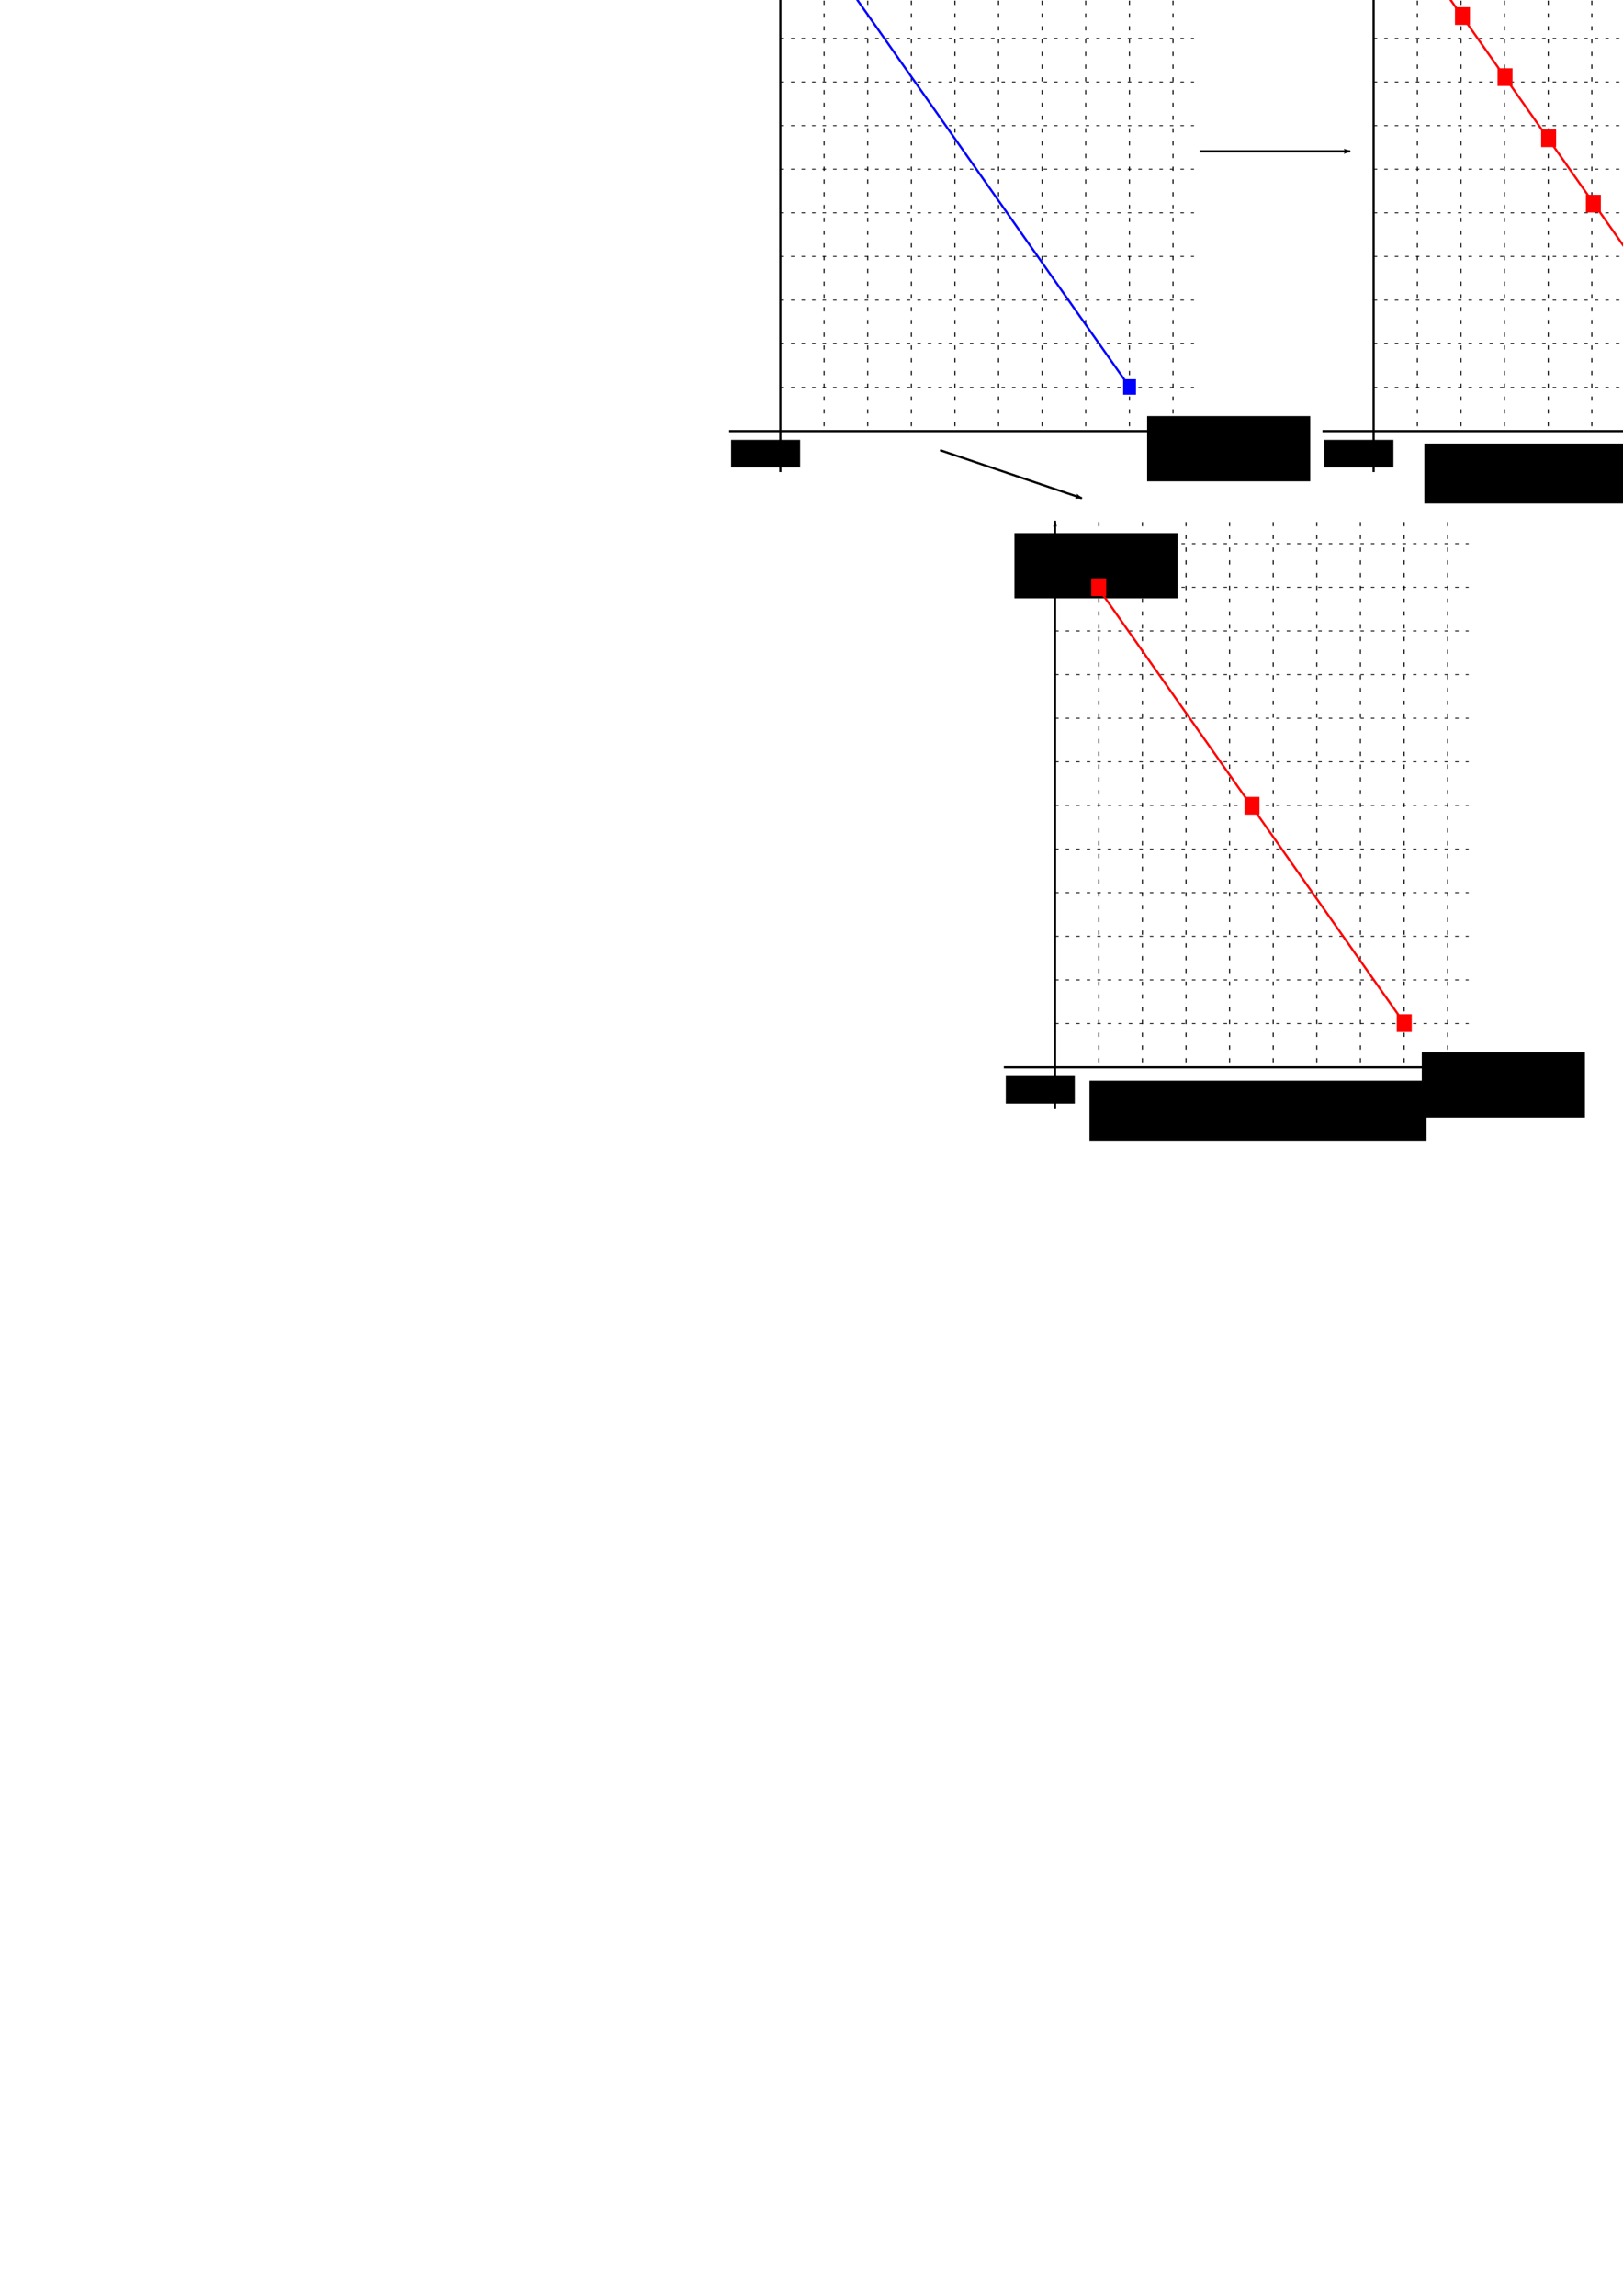 <?xml version="1.0" encoding="UTF-8" standalone="no"?>
<!-- Created with Inkscape (http://www.inkscape.org/) -->

<svg
   xmlns:dc="http://purl.org/dc/elements/1.1/"
   xmlns:cc="http://creativecommons.org/ns#"
   xmlns:rdf="http://www.w3.org/1999/02/22-rdf-syntax-ns#"
   xmlns:svg="http://www.w3.org/2000/svg"
   xmlns="http://www.w3.org/2000/svg"
   xmlns:sodipodi="http://sodipodi.sourceforge.net/DTD/sodipodi-0.dtd"
   xmlns:inkscape="http://www.inkscape.org/namespaces/inkscape"
   width="744.094"
   height="1052.362"
   id="svg2"
   version="1.1"
   inkscape:version="0.48.3.1 r9886"
   sodipodi:docname="ST_Densify.svg">
  <defs
     id="defs4">
    <marker
       inkscape:stockid="Arrow2Mend"
       orient="auto"
       refY="0"
       refX="0"
       id="Arrow2Mend"
       style="overflow:visible">
      <path
         id="path3919"
         style="fill-rule:evenodd;stroke-width:0.625;stroke-linejoin:round"
         d="M 8.719,4.034 -2.207,0.016 8.719,-4.002 c -1.745,2.372 -1.735,5.617 -6e-7,8.035 z"
         transform="scale(-0.6,-0.6)"
         inkscape:connector-curvature="0" />
    </marker>
    <marker
       inkscape:stockid="Arrow1Lend"
       orient="auto"
       refY="0"
       refX="0"
       id="Arrow1Lend"
       style="overflow:visible">
      <path
         id="path3895"
         d="M 0,0 5,-5 -12.5,0 5,5 0,0 z"
         style="fill-rule:evenodd;stroke:#000000;stroke-width:1pt"
         transform="matrix(-0.8,0,0,-0.8,-10,0)"
         inkscape:connector-curvature="0" />
    </marker>
    <marker
       inkscape:stockid="Arrow1Lstart"
       orient="auto"
       refY="0"
       refX="0"
       id="Arrow1Lstart"
       style="overflow:visible">
      <path
         id="path3824"
         d="M 0,0 5,-5 -12.5,0 5,5 0,0 z"
         style="fill-rule:evenodd;stroke:#000000;stroke-width:1pt"
         transform="matrix(0.8,0,0,0.8,10,0)"
         inkscape:connector-curvature="0" />
    </marker>
    <marker
       inkscape:stockid="Arrow2Lend"
       orient="auto"
       refY="0"
       refX="0"
       id="Arrow2Lend"
       style="overflow:visible">
      <path
         id="path3845"
         style="fill-rule:evenodd;stroke-width:0.625;stroke-linejoin:round"
         d="M 8.719,4.034 -2.207,0.016 8.719,-4.002 c -1.745,2.372 -1.735,5.617 -6e-7,8.035 z"
         transform="matrix(-1.1,0,0,-1.1,-1.1,0)"
         inkscape:connector-curvature="0" />
    </marker>
    <marker
       inkscape:stockid="Arrow2Lend"
       orient="auto"
       refY="0"
       refX="0"
       id="Arrow2Lend-4"
       style="overflow:visible">
      <path
         id="path3845-8"
         style="fill-rule:evenodd;stroke-width:0.625;stroke-linejoin:round"
         d="M 8.719,4.034 -2.207,0.016 8.719,-4.002 c -1.745,2.372 -1.735,5.617 -6e-7,8.035 z"
         transform="matrix(-1.1,0,0,-1.1,-1.1,0)"
         inkscape:connector-curvature="0" />
    </marker>
    <marker
       inkscape:stockid="Arrow1Lstart"
       orient="auto"
       refY="0"
       refX="0"
       id="Arrow1Lstart-3"
       style="overflow:visible">
      <path
         id="path3824-3"
         d="M 0,0 5,-5 -12.5,0 5,5 0,0 z"
         style="fill-rule:evenodd;stroke:#000000;stroke-width:1pt"
         transform="matrix(0.8,0,0,0.8,10,0)"
         inkscape:connector-curvature="0" />
    </marker>
  </defs>
  <sodipodi:namedview
     id="base"
     pagecolor="#ffffff"
     bordercolor="#666666"
     borderopacity="1.0"
     inkscape:pageopacity="0.0"
     inkscape:pageshadow="2"
     inkscape:zoom="1.0000001"
     inkscape:cx="495.6377"
     inkscape:cy="850.86691"
     inkscape:document-units="px"
     inkscape:current-layer="layer6"
     showgrid="false"
     inkscape:window-width="1440"
     inkscape:window-height="824"
     inkscape:window-x="0"
     inkscape:window-y="24"
     inkscape:window-maximized="1"
     showguides="true"
     inkscape:guide-bbox="true" />
  <g
     inkscape:groupmode="layer"
     id="layer6"
     inkscape:label="Fond"
     style="display:inline">
    <rect
       inkscape:export-ydpi="79.6194"
       inkscape:export-xdpi="79.6194"
       inkscape:export-filename="/home/mireille/projets-github/H2GIS/docs/dev/ST_Densify.png"
       y="-62.474"
       x="331.574"
       height="586.062"
       width="508.67"
       id="rect3709"
       style="opacity:0.8;fill:#ffffff;fill-opacity:1;fill-rule:nonzero;stroke:none" />
    <path
       inkscape:export-ydpi="111.6843"
       inkscape:export-xdpi="111.6843"
       inkscape:export-filename="/home/gwendall/Documents/OrbisGIS/H2GIS.wiki.images/ST_Contains_11.png"
       sodipodi:nodetypes="cc"
       inkscape:connector-curvature="0"
       id="path3941-1"
       d="m 483.696,238.709 0,269.306"
       style="fill:none;stroke:#000000;stroke-width:1;stroke-linecap:butt;stroke-linejoin:miter;stroke-miterlimit:4;stroke-opacity:1;stroke-dasharray:none;marker-start:url(#Arrow1Lstart);marker-end:none;display:inline" />
    <path
       inkscape:export-ydpi="111.6843"
       inkscape:export-xdpi="111.6843"
       inkscape:export-filename="/home/gwendall/Documents/OrbisGIS/H2GIS.wiki.images/ST_Contains_11.png"
       sodipodi:nodetypes="cc"
       inkscape:connector-curvature="0"
       id="path3943-5"
       d="m 460.226,489.239 218.72,0"
       style="fill:none;stroke:#000000;stroke-width:1;stroke-linecap:butt;stroke-linejoin:miter;stroke-miterlimit:4;stroke-opacity:1;stroke-dasharray:none;marker-end:url(#Arrow2Lend);display:inline" />
    <path
       inkscape:export-ydpi="111.6843"
       inkscape:export-xdpi="111.6843"
       inkscape:export-filename="/home/gwendall/Documents/OrbisGIS/H2GIS.wiki.images/ST_Contains_11.png"
       style="fill:none;stroke:#000000;stroke-width:0.488;stroke-linecap:butt;stroke-linejoin:miter;stroke-miterlimit:4;stroke-opacity:1;stroke-dasharray:1.951, 3.901;stroke-dashoffset:0;display:inline"
       d="m 523.746,239.264 0,249.925"
       id="path3945-9"
       inkscape:connector-curvature="0" />
    <path
       inkscape:export-ydpi="111.6843"
       inkscape:export-xdpi="111.6843"
       inkscape:export-filename="/home/gwendall/Documents/OrbisGIS/H2GIS.wiki.images/ST_Contains_11.png"
       inkscape:connector-curvature="0"
       id="path3947-0"
       d="m 563.733,239.264 0,249.925"
       style="fill:none;stroke:#000000;stroke-width:0.488;stroke-linecap:butt;stroke-linejoin:miter;stroke-miterlimit:4;stroke-opacity:1;stroke-dasharray:1.951, 3.901;stroke-dashoffset:0;display:inline" />
    <path
       inkscape:export-ydpi="111.6843"
       inkscape:export-xdpi="111.6843"
       inkscape:export-filename="/home/gwendall/Documents/OrbisGIS/H2GIS.wiki.images/ST_Contains_11.png"
       style="fill:none;stroke:#000000;stroke-width:0.488;stroke-linecap:butt;stroke-linejoin:miter;stroke-miterlimit:4;stroke-opacity:1;stroke-dasharray:1.951, 3.901;stroke-dashoffset:0;display:inline"
       d="m 603.721,239.264 0,249.925"
       id="path3949-3"
       inkscape:connector-curvature="0" />
    <path
       inkscape:export-ydpi="111.6843"
       inkscape:export-xdpi="111.6843"
       inkscape:export-filename="/home/gwendall/Documents/OrbisGIS/H2GIS.wiki.images/ST_Contains_11.png"
       style="fill:none;stroke:#000000;stroke-width:0.402;stroke-linecap:butt;stroke-linejoin:miter;stroke-miterlimit:4;stroke-opacity:1;stroke-dasharray:1.609, 3.217;stroke-dashoffset:0;display:inline"
       d="m 483.742,449.186 189.6,0"
       id="path3951-5"
       inkscape:connector-curvature="0" />
    <path
       inkscape:export-ydpi="111.6843"
       inkscape:export-xdpi="111.6843"
       inkscape:export-filename="/home/gwendall/Documents/OrbisGIS/H2GIS.wiki.images/ST_Contains_11.png"
       inkscape:connector-curvature="0"
       id="path3953-4"
       d="m 483.742,409.18 189.6,0"
       style="fill:none;stroke:#000000;stroke-width:0.402;stroke-linecap:butt;stroke-linejoin:miter;stroke-miterlimit:4;stroke-opacity:1;stroke-dasharray:1.609, 3.217;stroke-dashoffset:0;display:inline" />
    <path
       inkscape:export-ydpi="111.6843"
       inkscape:export-xdpi="111.6843"
       inkscape:export-filename="/home/gwendall/Documents/OrbisGIS/H2GIS.wiki.images/ST_Contains_11.png"
       style="fill:none;stroke:#000000;stroke-width:0.402;stroke-linecap:butt;stroke-linejoin:miter;stroke-miterlimit:4;stroke-opacity:1;stroke-dasharray:1.609, 3.217;stroke-dashoffset:0;display:inline"
       d="m 483.742,369.174 189.6,0"
       id="path3955-8"
       inkscape:connector-curvature="0" />
    <flowRoot
       inkscape:export-ydpi="111.6843"
       inkscape:export-xdpi="111.6843"
       inkscape:export-filename="/home/gwendall/Documents/OrbisGIS/H2GIS.wiki.images/ST_Contains_11.png"
       transform="matrix(0.617,0,0,0.617,351.127,96.051)"
       style="font-size:40px;font-style:normal;font-weight:normal;line-height:125%;letter-spacing:0px;word-spacing:0px;fill:#000000;fill-opacity:1;stroke:none;display:inline;font-family:Sans"
       id="flowRoot3957-8"
       xml:space="preserve"><flowRegion
         id="flowRegion3959-9"><rect
           y="626.078"
           x="487.399"
           height="48.487"
           width="121.218"
           id="rect3961-2" /></flowRegion><flowPara
         style="font-style:italic"
         id="flowPara3963-3">x</flowPara></flowRoot>    <flowRoot
       inkscape:export-ydpi="111.6843"
       inkscape:export-xdpi="111.6843"
       inkscape:export-filename="/home/gwendall/Documents/OrbisGIS/H2GIS.wiki.images/ST_Contains_11.png"
       xml:space="preserve"
       id="flowRoot3965-7"
       style="font-size:40px;font-style:normal;font-weight:normal;line-height:125%;letter-spacing:0px;word-spacing:0px;fill:#000000;fill-opacity:1;stroke:none;display:inline;font-family:Sans"
       transform="matrix(0.617,0,0,0.617,164.363,-141.933)"><flowRegion
         id="flowRegion3967-5"><rect
           id="rect3969-0"
           width="121.218"
           height="48.487"
           x="487.399"
           y="626.078" /></flowRegion><flowPara
         id="flowPara3971-0"
         style="font-style:italic">y</flowPara></flowRoot>    <flowRoot
       inkscape:export-ydpi="111.6843"
       inkscape:export-xdpi="111.6843"
       inkscape:export-filename="/home/gwendall/Documents/OrbisGIS/H2GIS.wiki.images/ST_Contains_11.png"
       xml:space="preserve"
       id="flowRoot3973-1"
       style="font-size:40px;font-style:normal;font-weight:normal;line-height:125%;letter-spacing:0px;word-spacing:0px;fill:#000000;fill-opacity:1;stroke:none;display:inline;font-family:Sans"
       transform="matrix(0.261,0,0,0.261,333.916,329.843)"><flowRegion
         id="flowRegion3975-2"><rect
           id="rect3977-3"
           width="121.218"
           height="48.487"
           x="487.399"
           y="626.078" /></flowRegion><flowPara
         id="flowPara3979-4"
         style="font-style:italic">0,0</flowPara></flowRoot>    <path
       inkscape:connector-curvature="0"
       id="path3981-7"
       d="m 503.755,239.264 0,249.925"
       style="fill:none;stroke:#000000;stroke-width:0.488;stroke-linecap:butt;stroke-linejoin:miter;stroke-miterlimit:4;stroke-opacity:1;stroke-dasharray:1.951, 3.901;stroke-dashoffset:0;display:inline"
       inkscape:export-filename="/home/gwendall/Documents/OrbisGIS/H2GIS.wiki.images/ST_Contains_11.png"
       inkscape:export-xdpi="111.6843"
       inkscape:export-ydpi="111.6843" />
    <path
       style="fill:none;stroke:#000000;stroke-width:0.488;stroke-linecap:butt;stroke-linejoin:miter;stroke-miterlimit:4;stroke-opacity:1;stroke-dasharray:1.951, 3.901;stroke-dashoffset:0;display:inline"
       d="m 543.742,239.264 0,249.925"
       id="path3983-7"
       inkscape:connector-curvature="0"
       inkscape:export-filename="/home/gwendall/Documents/OrbisGIS/H2GIS.wiki.images/ST_Contains_11.png"
       inkscape:export-xdpi="111.6843"
       inkscape:export-ydpi="111.6843" />
    <path
       inkscape:connector-curvature="0"
       id="path3985-3"
       d="m 583.73,239.264 0,249.925"
       style="fill:none;stroke:#000000;stroke-width:0.488;stroke-linecap:butt;stroke-linejoin:miter;stroke-miterlimit:4;stroke-opacity:1;stroke-dasharray:1.951, 3.901;stroke-dashoffset:0;display:inline"
       inkscape:export-filename="/home/gwendall/Documents/OrbisGIS/H2GIS.wiki.images/ST_Contains_11.png"
       inkscape:export-xdpi="111.6843"
       inkscape:export-ydpi="111.6843" />
    <path
       inkscape:export-ydpi="111.6843"
       inkscape:export-xdpi="111.6843"
       inkscape:export-filename="/home/gwendall/Documents/OrbisGIS/H2GIS.wiki.images/ST_Contains_11.png"
       style="fill:none;stroke:#000000;stroke-width:0.488;stroke-linecap:butt;stroke-linejoin:miter;stroke-miterlimit:4;stroke-opacity:1;stroke-dasharray:1.951, 3.901;stroke-dashoffset:0;display:inline"
       d="m 623.698,239.264 0,249.925"
       id="path3987-0"
       inkscape:connector-curvature="0" />
    <path
       inkscape:connector-curvature="0"
       id="path3989-4"
       d="m 483.742,469.194 189.6,0"
       style="fill:none;stroke:#000000;stroke-width:0.402;stroke-linecap:butt;stroke-linejoin:miter;stroke-miterlimit:4;stroke-opacity:1;stroke-dasharray:1.609, 3.217;stroke-dashoffset:0;display:inline"
       inkscape:export-filename="/home/gwendall/Documents/OrbisGIS/H2GIS.wiki.images/ST_Contains_11.png"
       inkscape:export-xdpi="111.6843"
       inkscape:export-ydpi="111.6843" />
    <path
       style="fill:none;stroke:#000000;stroke-width:0.402;stroke-linecap:butt;stroke-linejoin:miter;stroke-miterlimit:4;stroke-opacity:1;stroke-dasharray:1.609, 3.217;stroke-dashoffset:0;display:inline"
       d="m 483.742,429.188 189.6,0"
       id="path3991-3"
       inkscape:connector-curvature="0"
       inkscape:export-filename="/home/gwendall/Documents/OrbisGIS/H2GIS.wiki.images/ST_Contains_11.png"
       inkscape:export-xdpi="111.6843"
       inkscape:export-ydpi="111.6843" />
    <path
       inkscape:connector-curvature="0"
       id="path3993-0"
       d="m 483.742,389.182 189.6,0"
       style="fill:none;stroke:#000000;stroke-width:0.402;stroke-linecap:butt;stroke-linejoin:miter;stroke-miterlimit:4;stroke-opacity:1;stroke-dasharray:1.609, 3.217;stroke-dashoffset:0;display:inline"
       inkscape:export-filename="/home/gwendall/Documents/OrbisGIS/H2GIS.wiki.images/ST_Contains_11.png"
       inkscape:export-xdpi="111.6843"
       inkscape:export-ydpi="111.6843" />
    <path
       inkscape:export-ydpi="111.6843"
       inkscape:export-xdpi="111.6843"
       inkscape:export-filename="/home/gwendall/Documents/OrbisGIS/H2GIS.wiki.images/ST_Contains_11.png"
       inkscape:connector-curvature="0"
       id="path3995-0"
       d="m 483.742,349.227 189.6,0"
       style="fill:none;stroke:#000000;stroke-width:0.402;stroke-linecap:butt;stroke-linejoin:miter;stroke-miterlimit:4;stroke-opacity:1;stroke-dasharray:1.609, 3.217;stroke-dashoffset:0;display:inline" />
    <path
       inkscape:connector-curvature="0"
       id="path3997-1"
       d="m 483.742,309.217 189.6,0"
       style="fill:none;stroke:#000000;stroke-width:0.402;stroke-linecap:butt;stroke-linejoin:miter;stroke-miterlimit:4;stroke-opacity:1;stroke-dasharray:1.609, 3.217;stroke-dashoffset:0;display:inline"
       inkscape:export-filename="/home/gwendall/Documents/OrbisGIS/H2GIS.wiki.images/ST_Contains_11.png"
       inkscape:export-xdpi="111.6843"
       inkscape:export-ydpi="111.6843" />
    <path
       style="fill:none;stroke:#000000;stroke-width:0.402;stroke-linecap:butt;stroke-linejoin:miter;stroke-miterlimit:4;stroke-opacity:1;stroke-dasharray:1.609, 3.217;stroke-dashoffset:0;display:inline"
       d="m 483.742,269.211 189.6,0"
       id="path3999-3"
       inkscape:connector-curvature="0"
       inkscape:export-filename="/home/gwendall/Documents/OrbisGIS/H2GIS.wiki.images/ST_Contains_11.png"
       inkscape:export-xdpi="111.6843"
       inkscape:export-ydpi="111.6843" />
    <path
       inkscape:export-ydpi="111.6843"
       inkscape:export-xdpi="111.6843"
       inkscape:export-filename="/home/gwendall/Documents/OrbisGIS/H2GIS.wiki.images/ST_Contains_11.png"
       style="fill:none;stroke:#000000;stroke-width:0.402;stroke-linecap:butt;stroke-linejoin:miter;stroke-miterlimit:4;stroke-opacity:1;stroke-dasharray:1.609, 3.217;stroke-dashoffset:0;display:inline"
       d="m 483.742,329.225 189.6,0"
       id="path4001-4"
       inkscape:connector-curvature="0" />
    <path
       inkscape:export-ydpi="111.6843"
       inkscape:export-xdpi="111.6843"
       inkscape:export-filename="/home/gwendall/Documents/OrbisGIS/H2GIS.wiki.images/ST_Contains_11.png"
       inkscape:connector-curvature="0"
       id="path4003-5"
       d="m 483.742,289.219 189.6,0"
       style="fill:none;stroke:#000000;stroke-width:0.402;stroke-linecap:butt;stroke-linejoin:miter;stroke-miterlimit:4;stroke-opacity:1;stroke-dasharray:1.609, 3.217;stroke-dashoffset:0;display:inline" />
    <path
       inkscape:export-ydpi="111.6843"
       inkscape:export-xdpi="111.6843"
       inkscape:export-filename="/home/gwendall/Documents/OrbisGIS/H2GIS.wiki.images/ST_Contains_11.png"
       style="fill:none;stroke:#000000;stroke-width:0.402;stroke-linecap:butt;stroke-linejoin:miter;stroke-miterlimit:4;stroke-opacity:1;stroke-dasharray:1.609, 3.217;stroke-dashoffset:0;display:inline"
       d="m 483.742,249.213 189.6,0"
       id="path4005-9"
       inkscape:connector-curvature="0" />
    <path
       inkscape:connector-curvature="0"
       id="path4007-3"
       d="M 503.434,269.494 643.426,468.487"
       style="fill:#ff0000;fill-opacity:1;stroke:#ff0000;stroke-width:1.007px;stroke-linecap:butt;stroke-linejoin:miter;stroke-opacity:1;display:inline" />
    <path
       inkscape:connector-curvature="0"
       id="path4009-5"
       d="m 643.739,239.264 0,249.925"
       style="fill:none;stroke:#000000;stroke-width:0.488;stroke-linecap:butt;stroke-linejoin:miter;stroke-miterlimit:4;stroke-opacity:1;stroke-dasharray:1.951, 3.901;stroke-dashoffset:0;display:inline"
       inkscape:export-filename="/home/gwendall/Documents/OrbisGIS/H2GIS.wiki.images/ST_Contains_11.png"
       inkscape:export-xdpi="111.6843"
       inkscape:export-ydpi="111.6843" />
    <path
       inkscape:connector-curvature="0"
       id="path4011-4"
       d="m 663.717,239.264 0,249.925"
       style="fill:none;stroke:#000000;stroke-width:0.488;stroke-linecap:butt;stroke-linejoin:miter;stroke-miterlimit:4;stroke-opacity:1;stroke-dasharray:1.951, 3.901;stroke-dashoffset:0;display:inline"
       inkscape:export-filename="/home/gwendall/Documents/OrbisGIS/H2GIS.wiki.images/ST_Contains_11.png"
       inkscape:export-xdpi="111.6843"
       inkscape:export-ydpi="111.6843" />
    <rect
       y="265.615"
       x="500.805"
       height="7.125"
       width="5.875"
       id="rect4013-8"
       style="fill:#ff0000;fill-opacity:1;fill-rule:evenodd;stroke:#ff0000;stroke-opacity:1;display:inline" />
    <rect
       y="465.428"
       x="640.867"
       height="7.125"
       width="5.875"
       id="rect4015-1"
       style="fill:#ff0000;fill-opacity:1;fill-rule:evenodd;stroke:#ff0000;stroke-opacity:1;display:inline" />
    <rect
       y="365.8"
       x="571.062"
       height="7.125"
       width="5.875"
       id="rect4015-1-1"
       style="fill:#ff0000;fill-opacity:1;fill-rule:evenodd;stroke:#ff0000;stroke-opacity:1;display:inline" />
    <flowRoot
       xml:space="preserve"
       id="flowRoot4176"
       style="font-size:13px;font-style:normal;font-weight:normal;line-height:125%;letter-spacing:0px;word-spacing:0px;fill:#000000;fill-opacity:1;stroke:none;font-family:Sans"
       transform="translate(7,0)"><flowRegion
         id="flowRegion4178"><rect
           id="rect4180"
           width="154.5"
           height="27.5"
           x="492.5"
           y="495.362" /></flowRegion><flowPara
         id="flowPara4182">ST_Densify(geom, 10)</flowPara></flowRoot>    <flowRoot
       transform="translate(160.519,-292.065)"
       xml:space="preserve"
       id="flowRoot4176-0"
       style="font-size:13px;font-style:normal;font-weight:normal;line-height:125%;letter-spacing:0px;word-spacing:0px;fill:#000000;fill-opacity:1;stroke:none;display:inline;font-family:Sans"><flowRegion
         id="flowRegion4178-2"><rect
           id="rect4180-9"
           width="154.5"
           height="27.5"
           x="492.5"
           y="495.362" /></flowRegion><flowPara
         id="flowPara4182-6">ST_Densify(geom, 2)</flowPara></flowRoot>    <path
       style="fill:none;stroke:#000000;stroke-width:1px;stroke-linecap:butt;stroke-linejoin:miter;stroke-opacity:1;marker-end:url(#Arrow2Lend-4)"
       d="m 550,69.362 69,0"
       id="path4264"
       inkscape:connector-curvature="0" />
    <path
       style="fill:none;stroke:#000000;stroke-width:1px;stroke-linecap:butt;stroke-linejoin:miter;stroke-opacity:1;marker-end:url(#Arrow2Lend-4)"
       d="m 431,206.362 65,22"
       id="path4266"
       inkscape:connector-curvature="0" />
  </g>
  <g
     inkscape:label="Calque 1"
     inkscape:groupmode="layer"
     id="layer1"
     style="display:inline">
    <path
       style="fill:none;stroke:#000000;stroke-width:1;stroke-linecap:butt;stroke-linejoin:miter;stroke-miterlimit:4;stroke-opacity:1;stroke-dasharray:none;marker-start:url(#Arrow1Lstart);marker-end:none"
       d="m 357.766,-52.919 0,269.306"
       id="path4702"
       inkscape:connector-curvature="0"
       sodipodi:nodetypes="cc"
       inkscape:export-filename="/home/gwendall/Documents/OrbisGIS/H2GIS.wiki.images/ST_Contains_11.png"
       inkscape:export-xdpi="111.6843"
       inkscape:export-ydpi="111.6843" />
    <path
       style="fill:none;stroke:#000000;stroke-width:1;stroke-linecap:butt;stroke-linejoin:miter;stroke-opacity:1;marker-end:url(#Arrow2Lend);stroke-miterlimit:4;stroke-dasharray:none"
       d="m 334.296,197.611 218.72,0"
       id="path4704"
       inkscape:connector-curvature="0"
       sodipodi:nodetypes="cc"
       inkscape:export-filename="/home/gwendall/Documents/OrbisGIS/H2GIS.wiki.images/ST_Contains_11.png"
       inkscape:export-xdpi="111.6843"
       inkscape:export-ydpi="111.6843" />
    <path
       inkscape:connector-curvature="0"
       id="path4706"
       d="m 397.816,-52.364 0,249.925"
       style="fill:none;stroke:#000000;stroke-width:0.488;stroke-linecap:butt;stroke-linejoin:miter;stroke-miterlimit:4;stroke-opacity:1;stroke-dasharray:1.951, 3.901;stroke-dashoffset:0"
       inkscape:export-filename="/home/gwendall/Documents/OrbisGIS/H2GIS.wiki.images/ST_Contains_11.png"
       inkscape:export-xdpi="111.6843"
       inkscape:export-ydpi="111.6843" />
    <path
       style="fill:none;stroke:#000000;stroke-width:0.488;stroke-linecap:butt;stroke-linejoin:miter;stroke-miterlimit:4;stroke-opacity:1;stroke-dasharray:1.951, 3.901;stroke-dashoffset:0"
       d="m 437.803,-52.364 0,249.925"
       id="path4709"
       inkscape:connector-curvature="0"
       inkscape:export-filename="/home/gwendall/Documents/OrbisGIS/H2GIS.wiki.images/ST_Contains_11.png"
       inkscape:export-xdpi="111.6843"
       inkscape:export-ydpi="111.6843" />
    <path
       inkscape:connector-curvature="0"
       id="path4711"
       d="m 477.791,-52.364 0,249.925"
       style="fill:none;stroke:#000000;stroke-width:0.488;stroke-linecap:butt;stroke-linejoin:miter;stroke-miterlimit:4;stroke-opacity:1;stroke-dasharray:1.951, 3.901;stroke-dashoffset:0"
       inkscape:export-filename="/home/gwendall/Documents/OrbisGIS/H2GIS.wiki.images/ST_Contains_11.png"
       inkscape:export-xdpi="111.6843"
       inkscape:export-ydpi="111.6843" />
    <path
       inkscape:connector-curvature="0"
       id="path4713"
       d="m 357.812,157.558 189.6,0"
       style="fill:none;stroke:#000000;stroke-width:0.402;stroke-linecap:butt;stroke-linejoin:miter;stroke-miterlimit:4;stroke-opacity:1;stroke-dasharray:1.609, 3.217;stroke-dashoffset:0"
       inkscape:export-filename="/home/gwendall/Documents/OrbisGIS/H2GIS.wiki.images/ST_Contains_11.png"
       inkscape:export-xdpi="111.6843"
       inkscape:export-ydpi="111.6843" />
    <path
       style="fill:none;stroke:#000000;stroke-width:0.402;stroke-linecap:butt;stroke-linejoin:miter;stroke-miterlimit:4;stroke-opacity:1;stroke-dasharray:1.609, 3.217;stroke-dashoffset:0"
       d="m 357.812,117.552 189.6,0"
       id="path4715"
       inkscape:connector-curvature="0"
       inkscape:export-filename="/home/gwendall/Documents/OrbisGIS/H2GIS.wiki.images/ST_Contains_11.png"
       inkscape:export-xdpi="111.6843"
       inkscape:export-ydpi="111.6843" />
    <path
       inkscape:connector-curvature="0"
       id="path4717"
       d="m 357.812,77.546 189.6,0"
       style="fill:none;stroke:#000000;stroke-width:0.402;stroke-linecap:butt;stroke-linejoin:miter;stroke-miterlimit:4;stroke-opacity:1;stroke-dasharray:1.609, 3.217;stroke-dashoffset:0"
       inkscape:export-filename="/home/gwendall/Documents/OrbisGIS/H2GIS.wiki.images/ST_Contains_11.png"
       inkscape:export-xdpi="111.6843"
       inkscape:export-ydpi="111.6843" />
    <flowRoot
       xml:space="preserve"
       id="flowRoot4719"
       style="font-size:40px;font-style:normal;font-weight:normal;line-height:125%;letter-spacing:0px;word-spacing:0px;fill:#000000;fill-opacity:1;stroke:none;font-family:Sans"
       transform="matrix(0.617,0,0,0.617,225.197,-195.578)"
       inkscape:export-filename="/home/gwendall/Documents/OrbisGIS/H2GIS.wiki.images/ST_Contains_11.png"
       inkscape:export-xdpi="111.6843"
       inkscape:export-ydpi="111.6843"><flowRegion
         id="flowRegion4721"><rect
           id="rect4723"
           width="121.218"
           height="48.487"
           x="487.399"
           y="626.078" /></flowRegion><flowPara
         id="flowPara4725"
         style="font-style:italic">x</flowPara></flowRoot>    <flowRoot
       transform="matrix(0.617,0,0,0.617,38.433,-433.561)"
       style="font-size:40px;font-style:normal;font-weight:normal;line-height:125%;letter-spacing:0px;word-spacing:0px;fill:#000000;fill-opacity:1;stroke:none;font-family:Sans"
       id="flowRoot4727"
       xml:space="preserve"
       inkscape:export-filename="/home/gwendall/Documents/OrbisGIS/H2GIS.wiki.images/ST_Contains_11.png"
       inkscape:export-xdpi="111.6843"
       inkscape:export-ydpi="111.6843"><flowRegion
         id="flowRegion4729"><rect
           y="626.078"
           x="487.399"
           height="48.487"
           width="121.218"
           id="rect4731" /></flowRegion><flowPara
         style="font-style:italic"
         id="flowPara4733">y</flowPara></flowRoot>    <flowRoot
       transform="matrix(0.261,0,0,0.261,207.986,38.215)"
       style="font-size:40px;font-style:normal;font-weight:normal;line-height:125%;letter-spacing:0px;word-spacing:0px;fill:#000000;fill-opacity:1;stroke:none;font-family:Sans"
       id="flowRoot4735"
       xml:space="preserve"
       inkscape:export-filename="/home/gwendall/Documents/OrbisGIS/H2GIS.wiki.images/ST_Contains_11.png"
       inkscape:export-xdpi="111.6843"
       inkscape:export-ydpi="111.6843"><flowRegion
         id="flowRegion4737"><rect
           y="626.078"
           x="487.399"
           height="48.487"
           width="121.218"
           id="rect4739" /></flowRegion><flowPara
         style="font-style:italic"
         id="flowPara4741">0,0</flowPara></flowRoot>    <path
       inkscape:export-ydpi="111.6843"
       inkscape:export-xdpi="111.6843"
       inkscape:export-filename="/home/gwendall/Documents/OrbisGIS/H2GIS.wiki.images/ST_Contains_11.png"
       style="fill:none;stroke:#000000;stroke-width:0.488;stroke-linecap:butt;stroke-linejoin:miter;stroke-miterlimit:4;stroke-opacity:1;stroke-dasharray:1.951, 3.901;stroke-dashoffset:0"
       d="m 377.825,-52.364 0,249.925"
       id="path4743"
       inkscape:connector-curvature="0" />
    <path
       inkscape:export-ydpi="111.6843"
       inkscape:export-xdpi="111.6843"
       inkscape:export-filename="/home/gwendall/Documents/OrbisGIS/H2GIS.wiki.images/ST_Contains_11.png"
       inkscape:connector-curvature="0"
       id="path4745"
       d="m 417.812,-52.364 0,249.925"
       style="fill:none;stroke:#000000;stroke-width:0.488;stroke-linecap:butt;stroke-linejoin:miter;stroke-miterlimit:4;stroke-opacity:1;stroke-dasharray:1.951, 3.901;stroke-dashoffset:0" />
    <path
       inkscape:export-ydpi="111.6843"
       inkscape:export-xdpi="111.6843"
       inkscape:export-filename="/home/gwendall/Documents/OrbisGIS/H2GIS.wiki.images/ST_Contains_11.png"
       style="fill:none;stroke:#000000;stroke-width:0.488;stroke-linecap:butt;stroke-linejoin:miter;stroke-miterlimit:4;stroke-opacity:1;stroke-dasharray:1.951, 3.901;stroke-dashoffset:0"
       d="m 457.8,-52.364 0,249.925"
       id="path4747"
       inkscape:connector-curvature="0" />
    <path
       inkscape:connector-curvature="0"
       id="path4749"
       d="m 497.768,-52.364 0,249.925"
       style="fill:none;stroke:#000000;stroke-width:0.488;stroke-linecap:butt;stroke-linejoin:miter;stroke-miterlimit:4;stroke-opacity:1;stroke-dasharray:1.951, 3.901;stroke-dashoffset:0"
       inkscape:export-filename="/home/gwendall/Documents/OrbisGIS/H2GIS.wiki.images/ST_Contains_11.png"
       inkscape:export-xdpi="111.6843"
       inkscape:export-ydpi="111.6843" />
    <path
       inkscape:export-ydpi="111.6843"
       inkscape:export-xdpi="111.6843"
       inkscape:export-filename="/home/gwendall/Documents/OrbisGIS/H2GIS.wiki.images/ST_Contains_11.png"
       style="fill:none;stroke:#000000;stroke-width:0.402;stroke-linecap:butt;stroke-linejoin:miter;stroke-miterlimit:4;stroke-opacity:1;stroke-dasharray:1.609, 3.217;stroke-dashoffset:0"
       d="m 357.812,177.566 189.6,0"
       id="path4751"
       inkscape:connector-curvature="0" />
    <path
       inkscape:export-ydpi="111.6843"
       inkscape:export-xdpi="111.6843"
       inkscape:export-filename="/home/gwendall/Documents/OrbisGIS/H2GIS.wiki.images/ST_Contains_11.png"
       inkscape:connector-curvature="0"
       id="path4753"
       d="m 357.812,137.56 189.6,0"
       style="fill:none;stroke:#000000;stroke-width:0.402;stroke-linecap:butt;stroke-linejoin:miter;stroke-miterlimit:4;stroke-opacity:1;stroke-dasharray:1.609, 3.217;stroke-dashoffset:0" />
    <path
       inkscape:export-ydpi="111.6843"
       inkscape:export-xdpi="111.6843"
       inkscape:export-filename="/home/gwendall/Documents/OrbisGIS/H2GIS.wiki.images/ST_Contains_11.png"
       style="fill:none;stroke:#000000;stroke-width:0.402;stroke-linecap:butt;stroke-linejoin:miter;stroke-miterlimit:4;stroke-opacity:1;stroke-dasharray:1.609, 3.217;stroke-dashoffset:0"
       d="m 357.812,97.554 189.6,0"
       id="path4755"
       inkscape:connector-curvature="0" />
    <path
       style="fill:none;stroke:#000000;stroke-width:0.402;stroke-linecap:butt;stroke-linejoin:miter;stroke-miterlimit:4;stroke-opacity:1;stroke-dasharray:1.609, 3.217;stroke-dashoffset:0"
       d="m 357.812,57.599 189.6,0"
       id="path4757"
       inkscape:connector-curvature="0"
       inkscape:export-filename="/home/gwendall/Documents/OrbisGIS/H2GIS.wiki.images/ST_Contains_11.png"
       inkscape:export-xdpi="111.6843"
       inkscape:export-ydpi="111.6843" />
    <path
       inkscape:export-ydpi="111.6843"
       inkscape:export-xdpi="111.6843"
       inkscape:export-filename="/home/gwendall/Documents/OrbisGIS/H2GIS.wiki.images/ST_Contains_11.png"
       style="fill:none;stroke:#000000;stroke-width:0.402;stroke-linecap:butt;stroke-linejoin:miter;stroke-miterlimit:4;stroke-opacity:1;stroke-dasharray:1.609, 3.217;stroke-dashoffset:0"
       d="m 357.812,17.589 189.6,0"
       id="path3049"
       inkscape:connector-curvature="0" />
    <path
       inkscape:export-ydpi="111.6843"
       inkscape:export-xdpi="111.6843"
       inkscape:export-filename="/home/gwendall/Documents/OrbisGIS/H2GIS.wiki.images/ST_Contains_11.png"
       inkscape:connector-curvature="0"
       id="path3051"
       d="m 357.812,-22.417 189.6,0"
       style="fill:none;stroke:#000000;stroke-width:0.402;stroke-linecap:butt;stroke-linejoin:miter;stroke-miterlimit:4;stroke-opacity:1;stroke-dasharray:1.609, 3.217;stroke-dashoffset:0" />
    <path
       inkscape:connector-curvature="0"
       id="path3055"
       d="m 357.812,37.596 189.6,0"
       style="fill:none;stroke:#000000;stroke-width:0.402;stroke-linecap:butt;stroke-linejoin:miter;stroke-miterlimit:4;stroke-opacity:1;stroke-dasharray:1.609, 3.217;stroke-dashoffset:0"
       inkscape:export-filename="/home/gwendall/Documents/OrbisGIS/H2GIS.wiki.images/ST_Contains_11.png"
       inkscape:export-xdpi="111.6843"
       inkscape:export-ydpi="111.6843" />
    <path
       style="fill:none;stroke:#000000;stroke-width:0.402;stroke-linecap:butt;stroke-linejoin:miter;stroke-miterlimit:4;stroke-opacity:1;stroke-dasharray:1.609, 3.217;stroke-dashoffset:0"
       d="m 357.812,-2.41 189.6,0"
       id="path3057"
       inkscape:connector-curvature="0"
       inkscape:export-filename="/home/gwendall/Documents/OrbisGIS/H2GIS.wiki.images/ST_Contains_11.png"
       inkscape:export-xdpi="111.6843"
       inkscape:export-ydpi="111.6843" />
    <path
       inkscape:connector-curvature="0"
       id="path3059"
       d="m 357.812,-42.416 189.6,0"
       style="fill:none;stroke:#000000;stroke-width:0.402;stroke-linecap:butt;stroke-linejoin:miter;stroke-miterlimit:4;stroke-opacity:1;stroke-dasharray:1.609, 3.217;stroke-dashoffset:0"
       inkscape:export-filename="/home/gwendall/Documents/OrbisGIS/H2GIS.wiki.images/ST_Contains_11.png"
       inkscape:export-xdpi="111.6843"
       inkscape:export-ydpi="111.6843" />
    <path
       style="fill:none;stroke:#0000ff;stroke-width:1.007px;stroke-linecap:butt;stroke-linejoin:miter;stroke-opacity:1"
       d="M 377.504,-22.134 517.496,176.859"
       id="path3861"
       inkscape:connector-curvature="0" />
    <path
       inkscape:export-ydpi="111.6843"
       inkscape:export-xdpi="111.6843"
       inkscape:export-filename="/home/gwendall/Documents/OrbisGIS/H2GIS.wiki.images/ST_Contains_11.png"
       style="fill:none;stroke:#000000;stroke-width:0.488;stroke-linecap:butt;stroke-linejoin:miter;stroke-miterlimit:4;stroke-opacity:1;stroke-dasharray:1.951, 3.901;stroke-dashoffset:0"
       d="m 517.809,-52.364 0,249.925"
       id="path3863"
       inkscape:connector-curvature="0" />
    <path
       inkscape:export-ydpi="111.6843"
       inkscape:export-xdpi="111.6843"
       inkscape:export-filename="/home/gwendall/Documents/OrbisGIS/H2GIS.wiki.images/ST_Contains_11.png"
       style="fill:none;stroke:#000000;stroke-width:0.488;stroke-linecap:butt;stroke-linejoin:miter;stroke-miterlimit:4;stroke-opacity:1;stroke-dasharray:1.951, 3.901;stroke-dashoffset:0"
       d="m 537.787,-52.364 0,249.925"
       id="path3867"
       inkscape:connector-curvature="0" />
    <rect
       style="fill:#0000ff;fill-rule:evenodd;stroke:none;stroke-width:1px;stroke-linecap:butt;stroke-linejoin:miter;stroke-opacity:1"
       id="rect3869"
       width="5.875"
       height="7.125"
       x="374.875"
       y="-26.013" />
    <rect
       style="fill:#0000ff;fill-rule:evenodd;stroke:none;display:inline"
       id="rect3869-7"
       width="5.875"
       height="7.125"
       x="514.937"
       y="173.8" />
    <path
       inkscape:export-ydpi="111.6843"
       inkscape:export-xdpi="111.6843"
       inkscape:export-filename="/home/gwendall/Documents/OrbisGIS/H2GIS.wiki.images/ST_Contains_11.png"
       sodipodi:nodetypes="cc"
       inkscape:connector-curvature="0"
       id="path3941"
       d="m 629.766,-52.919 0,269.306"
       style="fill:none;stroke:#000000;stroke-width:1;stroke-linecap:butt;stroke-linejoin:miter;stroke-miterlimit:4;stroke-opacity:1;stroke-dasharray:none;marker-start:url(#Arrow1Lstart);marker-end:none" />
    <path
       inkscape:export-ydpi="111.6843"
       inkscape:export-xdpi="111.6843"
       inkscape:export-filename="/home/gwendall/Documents/OrbisGIS/H2GIS.wiki.images/ST_Contains_11.png"
       sodipodi:nodetypes="cc"
       inkscape:connector-curvature="0"
       id="path3943"
       d="m 606.296,197.611 218.72,0"
       style="fill:none;stroke:#000000;stroke-width:1;stroke-linecap:butt;stroke-linejoin:miter;stroke-miterlimit:4;stroke-opacity:1;stroke-dasharray:none;marker-end:url(#Arrow2Lend)" />
    <path
       inkscape:export-ydpi="111.6843"
       inkscape:export-xdpi="111.6843"
       inkscape:export-filename="/home/gwendall/Documents/OrbisGIS/H2GIS.wiki.images/ST_Contains_11.png"
       style="fill:none;stroke:#000000;stroke-width:0.488;stroke-linecap:butt;stroke-linejoin:miter;stroke-miterlimit:4;stroke-opacity:1;stroke-dasharray:1.951, 3.901;stroke-dashoffset:0"
       d="m 669.816,-52.364 0,249.925"
       id="path3945"
       inkscape:connector-curvature="0" />
    <path
       inkscape:export-ydpi="111.6843"
       inkscape:export-xdpi="111.6843"
       inkscape:export-filename="/home/gwendall/Documents/OrbisGIS/H2GIS.wiki.images/ST_Contains_11.png"
       inkscape:connector-curvature="0"
       id="path3947"
       d="m 709.803,-52.364 0,249.925"
       style="fill:none;stroke:#000000;stroke-width:0.488;stroke-linecap:butt;stroke-linejoin:miter;stroke-miterlimit:4;stroke-opacity:1;stroke-dasharray:1.951, 3.901;stroke-dashoffset:0" />
    <path
       inkscape:export-ydpi="111.6843"
       inkscape:export-xdpi="111.6843"
       inkscape:export-filename="/home/gwendall/Documents/OrbisGIS/H2GIS.wiki.images/ST_Contains_11.png"
       style="fill:none;stroke:#000000;stroke-width:0.488;stroke-linecap:butt;stroke-linejoin:miter;stroke-miterlimit:4;stroke-opacity:1;stroke-dasharray:1.951, 3.901;stroke-dashoffset:0"
       d="m 749.791,-52.364 0,249.925"
       id="path3949"
       inkscape:connector-curvature="0" />
    <path
       inkscape:export-ydpi="111.6843"
       inkscape:export-xdpi="111.6843"
       inkscape:export-filename="/home/gwendall/Documents/OrbisGIS/H2GIS.wiki.images/ST_Contains_11.png"
       style="fill:none;stroke:#000000;stroke-width:0.402;stroke-linecap:butt;stroke-linejoin:miter;stroke-miterlimit:4;stroke-opacity:1;stroke-dasharray:1.609, 3.217;stroke-dashoffset:0"
       d="m 629.812,157.558 189.6,0"
       id="path3951"
       inkscape:connector-curvature="0" />
    <path
       inkscape:export-ydpi="111.6843"
       inkscape:export-xdpi="111.6843"
       inkscape:export-filename="/home/gwendall/Documents/OrbisGIS/H2GIS.wiki.images/ST_Contains_11.png"
       inkscape:connector-curvature="0"
       id="path3953"
       d="m 629.812,117.552 189.6,0"
       style="fill:none;stroke:#000000;stroke-width:0.402;stroke-linecap:butt;stroke-linejoin:miter;stroke-miterlimit:4;stroke-opacity:1;stroke-dasharray:1.609, 3.217;stroke-dashoffset:0" />
    <path
       inkscape:export-ydpi="111.6843"
       inkscape:export-xdpi="111.6843"
       inkscape:export-filename="/home/gwendall/Documents/OrbisGIS/H2GIS.wiki.images/ST_Contains_11.png"
       style="fill:none;stroke:#000000;stroke-width:0.402;stroke-linecap:butt;stroke-linejoin:miter;stroke-miterlimit:4;stroke-opacity:1;stroke-dasharray:1.609, 3.217;stroke-dashoffset:0"
       d="m 629.812,77.546 189.6,0"
       id="path3955"
       inkscape:connector-curvature="0" />
    <flowRoot
       inkscape:export-ydpi="111.6843"
       inkscape:export-xdpi="111.6843"
       inkscape:export-filename="/home/gwendall/Documents/OrbisGIS/H2GIS.wiki.images/ST_Contains_11.png"
       transform="matrix(0.617,0,0,0.617,497.197,-195.578)"
       style="font-size:40px;font-style:normal;font-weight:normal;line-height:125%;letter-spacing:0px;word-spacing:0px;fill:#000000;fill-opacity:1;stroke:none;font-family:Sans"
       id="flowRoot3957"
       xml:space="preserve"><flowRegion
         id="flowRegion3959"><rect
           y="626.078"
           x="487.399"
           height="48.487"
           width="121.218"
           id="rect3961" /></flowRegion><flowPara
         style="font-style:italic"
         id="flowPara3963">x</flowPara></flowRoot>    <flowRoot
       inkscape:export-ydpi="111.6843"
       inkscape:export-xdpi="111.6843"
       inkscape:export-filename="/home/gwendall/Documents/OrbisGIS/H2GIS.wiki.images/ST_Contains_11.png"
       xml:space="preserve"
       id="flowRoot3965"
       style="font-size:40px;font-style:normal;font-weight:normal;line-height:125%;letter-spacing:0px;word-spacing:0px;fill:#000000;fill-opacity:1;stroke:none;font-family:Sans"
       transform="matrix(0.617,0,0,0.617,310.433,-433.561)"><flowRegion
         id="flowRegion3967"><rect
           id="rect3969"
           width="121.218"
           height="48.487"
           x="487.399"
           y="626.078" /></flowRegion><flowPara
         id="flowPara3971"
         style="font-style:italic">y</flowPara></flowRoot>    <flowRoot
       inkscape:export-ydpi="111.6843"
       inkscape:export-xdpi="111.6843"
       inkscape:export-filename="/home/gwendall/Documents/OrbisGIS/H2GIS.wiki.images/ST_Contains_11.png"
       xml:space="preserve"
       id="flowRoot3973"
       style="font-size:40px;font-style:normal;font-weight:normal;line-height:125%;letter-spacing:0px;word-spacing:0px;fill:#000000;fill-opacity:1;stroke:none;font-family:Sans"
       transform="matrix(0.261,0,0,0.261,479.986,38.215)"><flowRegion
         id="flowRegion3975"><rect
           id="rect3977"
           width="121.218"
           height="48.487"
           x="487.399"
           y="626.078" /></flowRegion><flowPara
         id="flowPara3979"
         style="font-style:italic">0,0</flowPara></flowRoot>    <path
       inkscape:connector-curvature="0"
       id="path3981"
       d="m 649.825,-52.364 0,249.925"
       style="fill:none;stroke:#000000;stroke-width:0.488;stroke-linecap:butt;stroke-linejoin:miter;stroke-miterlimit:4;stroke-opacity:1;stroke-dasharray:1.951, 3.901;stroke-dashoffset:0"
       inkscape:export-filename="/home/gwendall/Documents/OrbisGIS/H2GIS.wiki.images/ST_Contains_11.png"
       inkscape:export-xdpi="111.6843"
       inkscape:export-ydpi="111.6843" />
    <path
       style="fill:none;stroke:#000000;stroke-width:0.488;stroke-linecap:butt;stroke-linejoin:miter;stroke-miterlimit:4;stroke-opacity:1;stroke-dasharray:1.951, 3.901;stroke-dashoffset:0"
       d="m 689.812,-52.364 0,249.925"
       id="path3983"
       inkscape:connector-curvature="0"
       inkscape:export-filename="/home/gwendall/Documents/OrbisGIS/H2GIS.wiki.images/ST_Contains_11.png"
       inkscape:export-xdpi="111.6843"
       inkscape:export-ydpi="111.6843" />
    <path
       inkscape:connector-curvature="0"
       id="path3985"
       d="m 729.8,-52.364 0,249.925"
       style="fill:none;stroke:#000000;stroke-width:0.488;stroke-linecap:butt;stroke-linejoin:miter;stroke-miterlimit:4;stroke-opacity:1;stroke-dasharray:1.951, 3.901;stroke-dashoffset:0"
       inkscape:export-filename="/home/gwendall/Documents/OrbisGIS/H2GIS.wiki.images/ST_Contains_11.png"
       inkscape:export-xdpi="111.6843"
       inkscape:export-ydpi="111.6843" />
    <path
       inkscape:export-ydpi="111.6843"
       inkscape:export-xdpi="111.6843"
       inkscape:export-filename="/home/gwendall/Documents/OrbisGIS/H2GIS.wiki.images/ST_Contains_11.png"
       style="fill:none;stroke:#000000;stroke-width:0.488;stroke-linecap:butt;stroke-linejoin:miter;stroke-miterlimit:4;stroke-opacity:1;stroke-dasharray:1.951, 3.901;stroke-dashoffset:0"
       d="m 769.768,-52.364 0,249.925"
       id="path3987"
       inkscape:connector-curvature="0" />
    <path
       inkscape:connector-curvature="0"
       id="path3989"
       d="m 629.812,177.566 189.6,0"
       style="fill:none;stroke:#000000;stroke-width:0.402;stroke-linecap:butt;stroke-linejoin:miter;stroke-miterlimit:4;stroke-opacity:1;stroke-dasharray:1.609, 3.217;stroke-dashoffset:0"
       inkscape:export-filename="/home/gwendall/Documents/OrbisGIS/H2GIS.wiki.images/ST_Contains_11.png"
       inkscape:export-xdpi="111.6843"
       inkscape:export-ydpi="111.6843" />
    <path
       style="fill:none;stroke:#000000;stroke-width:0.402;stroke-linecap:butt;stroke-linejoin:miter;stroke-miterlimit:4;stroke-opacity:1;stroke-dasharray:1.609, 3.217;stroke-dashoffset:0"
       d="m 629.812,137.56 189.6,0"
       id="path3991"
       inkscape:connector-curvature="0"
       inkscape:export-filename="/home/gwendall/Documents/OrbisGIS/H2GIS.wiki.images/ST_Contains_11.png"
       inkscape:export-xdpi="111.6843"
       inkscape:export-ydpi="111.6843" />
    <path
       inkscape:connector-curvature="0"
       id="path3993"
       d="m 629.812,97.554 189.6,0"
       style="fill:none;stroke:#000000;stroke-width:0.402;stroke-linecap:butt;stroke-linejoin:miter;stroke-miterlimit:4;stroke-opacity:1;stroke-dasharray:1.609, 3.217;stroke-dashoffset:0"
       inkscape:export-filename="/home/gwendall/Documents/OrbisGIS/H2GIS.wiki.images/ST_Contains_11.png"
       inkscape:export-xdpi="111.6843"
       inkscape:export-ydpi="111.6843" />
    <path
       inkscape:export-ydpi="111.6843"
       inkscape:export-xdpi="111.6843"
       inkscape:export-filename="/home/gwendall/Documents/OrbisGIS/H2GIS.wiki.images/ST_Contains_11.png"
       inkscape:connector-curvature="0"
       id="path3995"
       d="m 629.812,57.599 189.6,0"
       style="fill:none;stroke:#000000;stroke-width:0.402;stroke-linecap:butt;stroke-linejoin:miter;stroke-miterlimit:4;stroke-opacity:1;stroke-dasharray:1.609, 3.217;stroke-dashoffset:0" />
    <path
       inkscape:connector-curvature="0"
       id="path3997"
       d="m 629.812,17.589 189.6,0"
       style="fill:none;stroke:#000000;stroke-width:0.402;stroke-linecap:butt;stroke-linejoin:miter;stroke-miterlimit:4;stroke-opacity:1;stroke-dasharray:1.609, 3.217;stroke-dashoffset:0"
       inkscape:export-filename="/home/gwendall/Documents/OrbisGIS/H2GIS.wiki.images/ST_Contains_11.png"
       inkscape:export-xdpi="111.6843"
       inkscape:export-ydpi="111.6843" />
    <path
       style="fill:none;stroke:#000000;stroke-width:0.402;stroke-linecap:butt;stroke-linejoin:miter;stroke-miterlimit:4;stroke-opacity:1;stroke-dasharray:1.609, 3.217;stroke-dashoffset:0"
       d="m 629.812,-22.417 189.6,0"
       id="path3999"
       inkscape:connector-curvature="0"
       inkscape:export-filename="/home/gwendall/Documents/OrbisGIS/H2GIS.wiki.images/ST_Contains_11.png"
       inkscape:export-xdpi="111.6843"
       inkscape:export-ydpi="111.6843" />
    <path
       inkscape:export-ydpi="111.6843"
       inkscape:export-xdpi="111.6843"
       inkscape:export-filename="/home/gwendall/Documents/OrbisGIS/H2GIS.wiki.images/ST_Contains_11.png"
       style="fill:none;stroke:#000000;stroke-width:0.402;stroke-linecap:butt;stroke-linejoin:miter;stroke-miterlimit:4;stroke-opacity:1;stroke-dasharray:1.609, 3.217;stroke-dashoffset:0"
       d="m 629.812,37.596 189.6,0"
       id="path4001"
       inkscape:connector-curvature="0" />
    <path
       inkscape:export-ydpi="111.6843"
       inkscape:export-xdpi="111.6843"
       inkscape:export-filename="/home/gwendall/Documents/OrbisGIS/H2GIS.wiki.images/ST_Contains_11.png"
       inkscape:connector-curvature="0"
       id="path4003"
       d="m 629.812,-2.41 189.6,0"
       style="fill:none;stroke:#000000;stroke-width:0.402;stroke-linecap:butt;stroke-linejoin:miter;stroke-miterlimit:4;stroke-opacity:1;stroke-dasharray:1.609, 3.217;stroke-dashoffset:0" />
    <path
       inkscape:export-ydpi="111.6843"
       inkscape:export-xdpi="111.6843"
       inkscape:export-filename="/home/gwendall/Documents/OrbisGIS/H2GIS.wiki.images/ST_Contains_11.png"
       style="fill:none;stroke:#000000;stroke-width:0.402;stroke-linecap:butt;stroke-linejoin:miter;stroke-miterlimit:4;stroke-opacity:1;stroke-dasharray:1.609, 3.217;stroke-dashoffset:0"
       d="m 629.812,-42.416 189.6,0"
       id="path4005"
       inkscape:connector-curvature="0" />
    <path
       inkscape:connector-curvature="0"
       id="path4007"
       d="M 649.504,-22.134 789.496,176.859"
       style="fill:#ff0000;stroke:#ff0000;stroke-width:1.007px;stroke-linecap:butt;stroke-linejoin:miter;stroke-opacity:1;fill-opacity:1" />
    <path
       inkscape:connector-curvature="0"
       id="path4009"
       d="m 789.809,-52.364 0,249.925"
       style="fill:none;stroke:#000000;stroke-width:0.488;stroke-linecap:butt;stroke-linejoin:miter;stroke-miterlimit:4;stroke-opacity:1;stroke-dasharray:1.951, 3.901;stroke-dashoffset:0"
       inkscape:export-filename="/home/gwendall/Documents/OrbisGIS/H2GIS.wiki.images/ST_Contains_11.png"
       inkscape:export-xdpi="111.6843"
       inkscape:export-ydpi="111.6843" />
    <path
       inkscape:connector-curvature="0"
       id="path4011"
       d="m 809.787,-52.364 0,249.925"
       style="fill:none;stroke:#000000;stroke-width:0.488;stroke-linecap:butt;stroke-linejoin:miter;stroke-miterlimit:4;stroke-opacity:1;stroke-dasharray:1.951, 3.901;stroke-dashoffset:0"
       inkscape:export-filename="/home/gwendall/Documents/OrbisGIS/H2GIS.wiki.images/ST_Contains_11.png"
       inkscape:export-xdpi="111.6843"
       inkscape:export-ydpi="111.6843" />
    <rect
       y="-26.013"
       x="646.875"
       height="7.125"
       width="5.875"
       id="rect4013"
       style="fill:#ff0000;fill-rule:evenodd;stroke:#ff0000;stroke-opacity:1;fill-opacity:1" />
    <rect
       y="173.8"
       x="786.937"
       height="7.125"
       width="5.875"
       id="rect4015"
       style="fill:#ff0000;fill-rule:evenodd;stroke:#ff0000;display:inline;stroke-opacity:1;fill-opacity:1" />
    <rect
       y="3.8"
       x="667.562"
       height="7.125"
       width="5.875"
       id="rect4013-9"
       style="fill:#ff0000;fill-opacity:1;fill-rule:evenodd;stroke:#ff0000;stroke-opacity:1;display:inline" />
    <rect
       y="31.8"
       x="687.062"
       height="7.125"
       width="5.875"
       id="rect4013-7"
       style="fill:#ff0000;fill-opacity:1;fill-rule:evenodd;stroke:#ff0000;stroke-opacity:1;display:inline" />
    <rect
       y="59.8"
       x="707.062"
       height="7.125"
       width="5.875"
       id="rect4013-87"
       style="fill:#ff0000;fill-opacity:1;fill-rule:evenodd;stroke:#ff0000;stroke-opacity:1;display:inline" />
    <rect
       y="89.8"
       x="727.562"
       height="7.125"
       width="5.875"
       id="rect4013-0"
       style="fill:#ff0000;fill-opacity:1;fill-rule:evenodd;stroke:#ff0000;stroke-opacity:1;display:inline" />
    <rect
       y="116.8"
       x="747.062"
       height="7.125"
       width="5.875"
       id="rect4013-70"
       style="fill:#ff0000;fill-opacity:1;fill-rule:evenodd;stroke:#ff0000;stroke-opacity:1;display:inline" />
    <rect
       y="145.8"
       x="767.562"
       height="7.125"
       width="5.875"
       id="rect4013-3"
       style="fill:#ff0000;fill-opacity:1;fill-rule:evenodd;stroke:#ff0000;stroke-opacity:1;display:inline" />
  </g>
  <g
     inkscape:groupmode="layer"
     id="layer5"
     inkscape:label="Origine"
     style="display:inline">
    <flowRoot
       xml:space="preserve"
       id="flowRoot4825"
       style="fill:black;stroke:none;stroke-opacity:1;stroke-width:1px;stroke-linejoin:miter;stroke-linecap:butt;fill-opacity:1;font-family:Sans;font-style:normal;font-weight:normal;font-size:40px;line-height:125%;letter-spacing:0px;word-spacing:0px"><flowRegion
         id="flowRegion4827"><rect
           id="rect4829"
           width="206.475"
           height="107.48"
           x="1038.74"
           y="-76.18" /></flowRegion><flowPara
         id="flowPara4831" /></flowRoot>  </g>
</svg>

